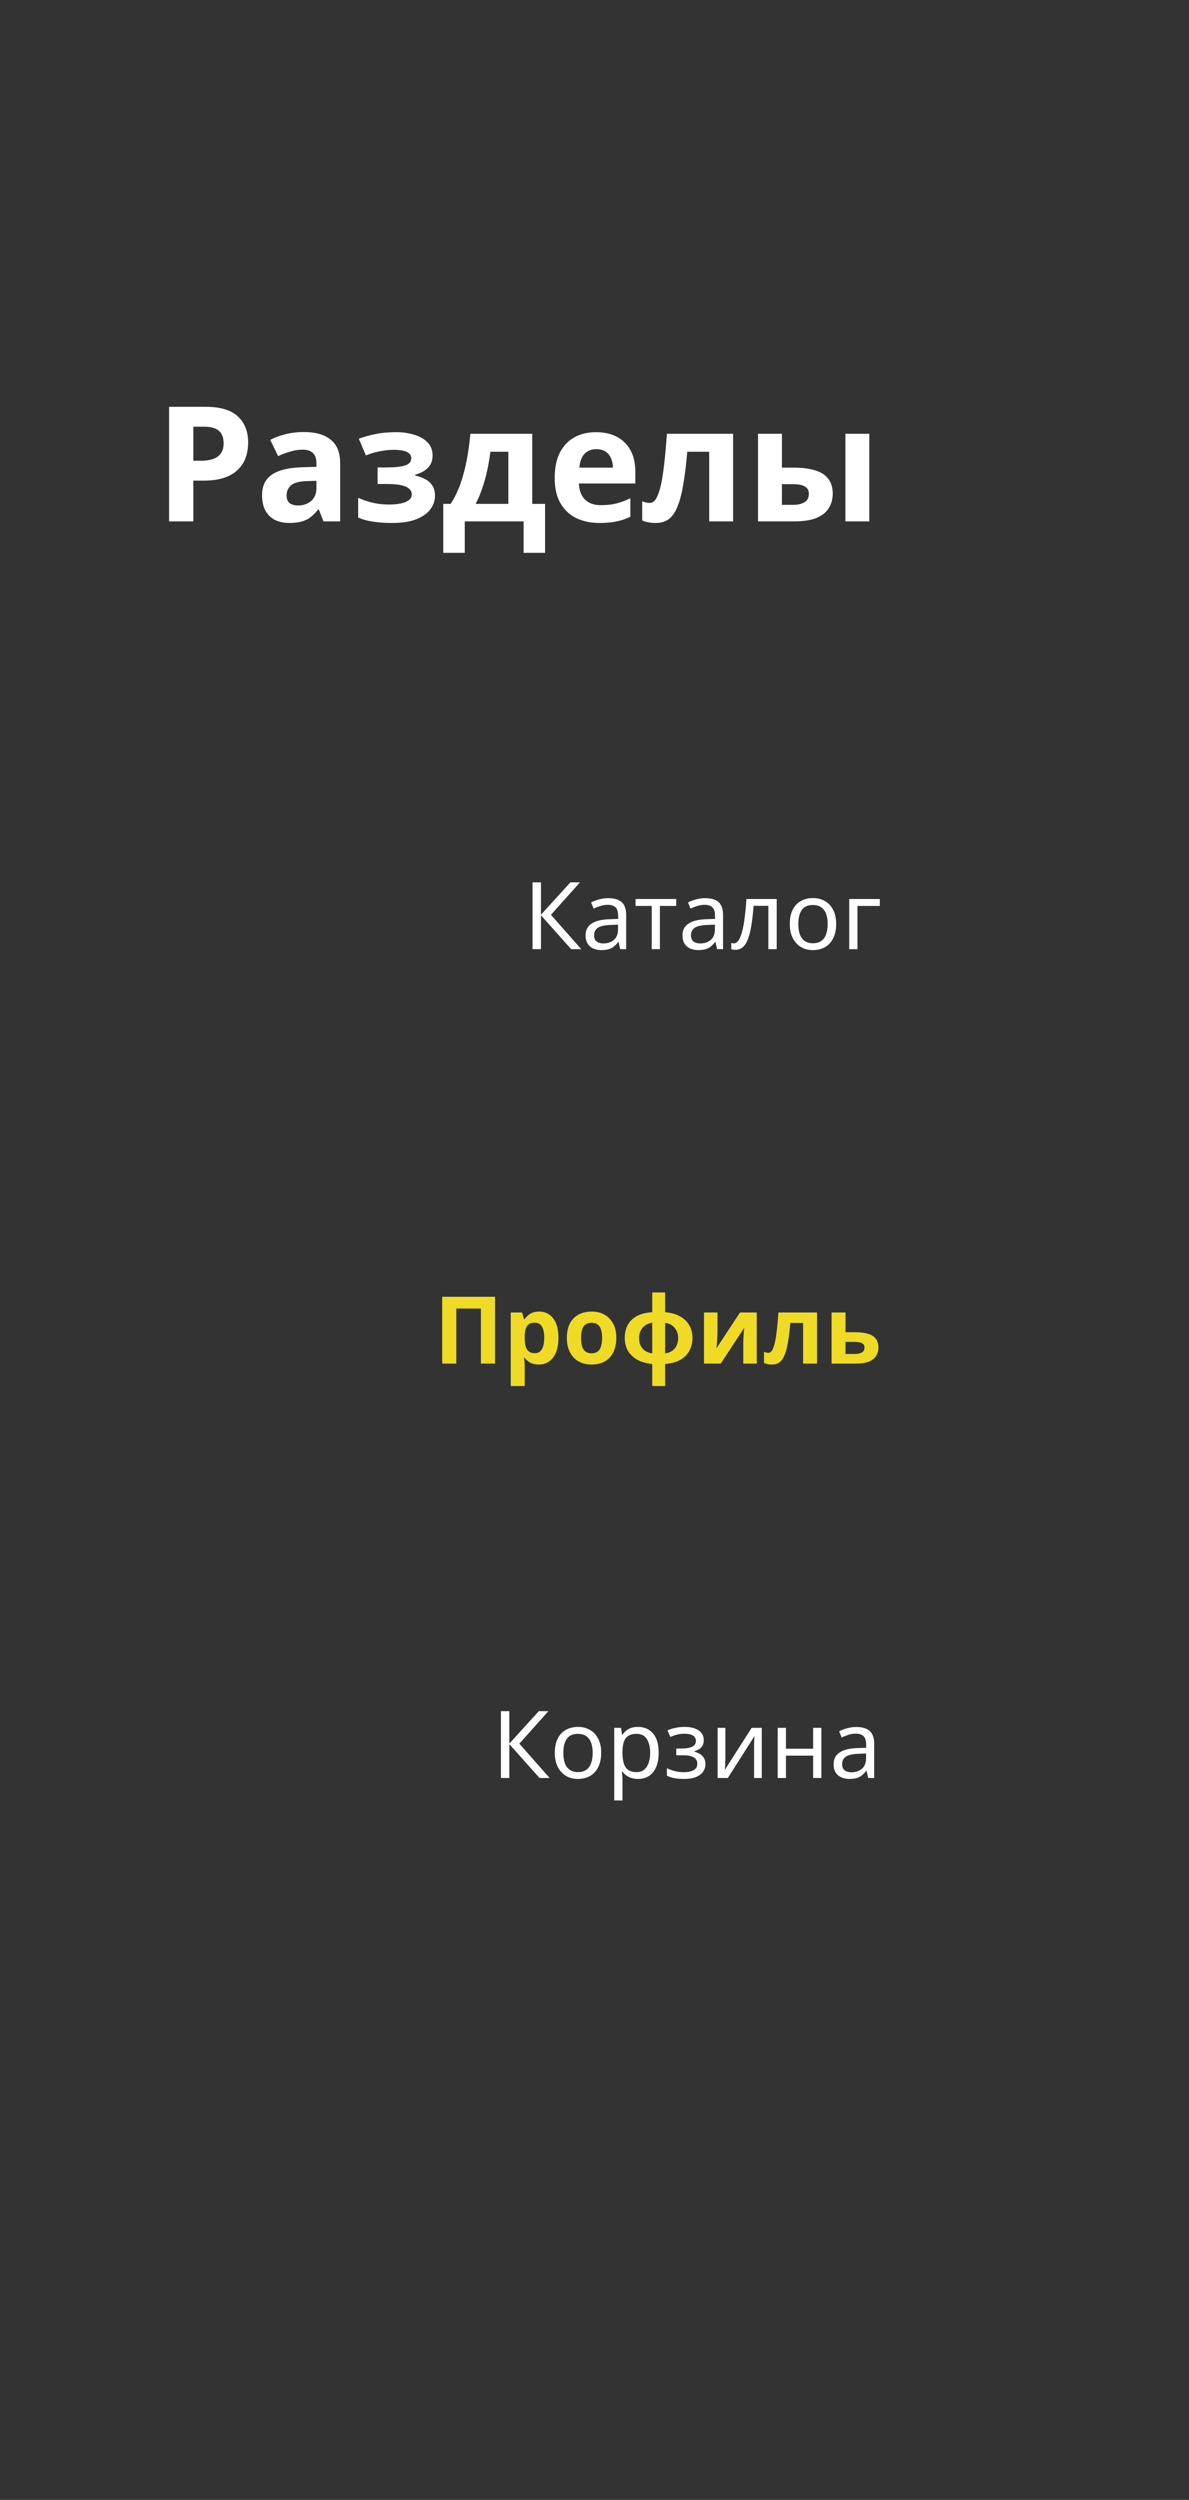 <svg width="89" height="187" viewBox="0 0 89 187" fill="none" xmlns="http://www.w3.org/2000/svg">
<rect x="0" y="0" width="89" height="187" fill="#333333" stroke="none"/>
<g id="menu p" clip-path="url(#clip0_17_7015)">
<g id="Frame 25">
<path id="&#208;&#160;&#208;&#176;&#208;&#183;&#208;&#180;&#208;&#181;&#208;&#187;&#209;&#139;" d="M15.394 30.432C16.498 30.432 17.302 30.672 17.806 31.152C18.318 31.624 18.574 32.276 18.574 33.108C18.574 33.484 18.518 33.844 18.406 34.188C18.294 34.524 18.106 34.828 17.842 35.1C17.586 35.364 17.246 35.572 16.822 35.724C16.398 35.876 15.874 35.952 15.25 35.952H14.47V39H12.658V30.432H15.394ZM15.298 31.92H14.47V34.464H15.07C15.414 34.464 15.71 34.42 15.958 34.332C16.206 34.244 16.398 34.104 16.534 33.912C16.67 33.72 16.738 33.472 16.738 33.168C16.738 32.744 16.622 32.432 16.39 32.232C16.158 32.024 15.794 31.92 15.298 31.92ZM22.737 32.316C23.617 32.316 24.289 32.508 24.753 32.892C25.225 33.268 25.461 33.848 25.461 34.632V39H24.213L23.865 38.112H23.817C23.633 38.344 23.441 38.536 23.241 38.688C23.049 38.84 22.825 38.948 22.569 39.012C22.321 39.084 22.013 39.12 21.645 39.12C21.261 39.12 20.913 39.048 20.601 38.904C20.297 38.752 20.057 38.524 19.881 38.22C19.705 37.908 19.617 37.516 19.617 37.044C19.617 36.348 19.861 35.836 20.349 35.508C20.837 35.172 21.569 34.988 22.545 34.956L23.685 34.92V34.632C23.685 34.288 23.593 34.036 23.409 33.876C23.233 33.716 22.985 33.636 22.665 33.636C22.345 33.636 22.033 33.684 21.729 33.78C21.425 33.868 21.121 33.98 20.817 34.116L20.229 32.904C20.581 32.72 20.969 32.576 21.393 32.472C21.825 32.368 22.273 32.316 22.737 32.316ZM22.989 35.988C22.413 36.004 22.013 36.108 21.789 36.3C21.565 36.492 21.453 36.744 21.453 37.056C21.453 37.328 21.533 37.524 21.693 37.644C21.853 37.756 22.061 37.812 22.317 37.812C22.701 37.812 23.025 37.7 23.289 37.476C23.553 37.244 23.685 36.92 23.685 36.504V35.964L22.989 35.988ZM29.68 32.328C30.151 32.328 30.591 32.392 31 32.52C31.416 32.64 31.747 32.828 31.995 33.084C32.252 33.34 32.38 33.668 32.38 34.068C32.38 34.46 32.26 34.772 32.02 35.004C31.788 35.236 31.471 35.404 31.072 35.508V35.568C31.352 35.632 31.604 35.724 31.828 35.844C32.051 35.956 32.227 36.112 32.355 36.312C32.492 36.504 32.559 36.764 32.559 37.092C32.559 37.452 32.444 37.788 32.212 38.1C31.988 38.404 31.636 38.652 31.155 38.844C30.683 39.028 30.076 39.12 29.331 39.12C28.98 39.12 28.648 39.104 28.335 39.072C28.023 39.04 27.739 38.996 27.483 38.94C27.227 38.876 27.003 38.8 26.811 38.712V37.236C27.084 37.364 27.416 37.48 27.808 37.584C28.207 37.688 28.631 37.74 29.079 37.74C29.407 37.74 29.7 37.716 29.956 37.668C30.22 37.62 30.427 37.54 30.579 37.428C30.739 37.316 30.82 37.168 30.82 36.984C30.82 36.808 30.752 36.664 30.616 36.552C30.48 36.432 30.276 36.344 30.003 36.288C29.732 36.232 29.384 36.204 28.959 36.204H28.264V34.968H28.924C29.515 34.968 29.971 34.92 30.291 34.824C30.619 34.728 30.784 34.548 30.784 34.284C30.784 34.076 30.68 33.92 30.471 33.816C30.264 33.704 29.924 33.648 29.451 33.648C29.14 33.648 28.799 33.684 28.431 33.756C28.064 33.828 27.715 33.932 27.387 34.068L26.86 32.82C27.235 32.676 27.648 32.56 28.096 32.472C28.544 32.376 29.072 32.328 29.68 32.328ZM39.84 32.448V37.692H40.8V41.352H39.192V39H34.788V41.352H33.18V37.692H33.732C34.02 37.252 34.264 36.752 34.464 36.192C34.664 35.624 34.824 35.02 34.944 34.38C35.064 33.74 35.152 33.096 35.208 32.448H39.84ZM36.708 33.792C36.644 34.272 36.564 34.74 36.468 35.196C36.372 35.644 36.252 36.076 36.108 36.492C35.972 36.908 35.804 37.308 35.604 37.692H38.052V33.792H36.708ZM44.617 32.328C45.224 32.328 45.745 32.444 46.176 32.676C46.617 32.908 46.956 33.244 47.197 33.684C47.437 34.124 47.556 34.664 47.556 35.304V36.168H43.333C43.349 36.672 43.496 37.068 43.776 37.356C44.065 37.644 44.461 37.788 44.965 37.788C45.389 37.788 45.773 37.748 46.117 37.668C46.461 37.58 46.816 37.448 47.184 37.272V38.652C46.864 38.812 46.525 38.928 46.164 39C45.812 39.08 45.385 39.12 44.88 39.12C44.224 39.12 43.645 39 43.141 38.76C42.636 38.512 42.24 38.14 41.953 37.644C41.664 37.148 41.52 36.524 41.52 35.772C41.52 35.004 41.648 34.368 41.904 33.864C42.169 33.352 42.532 32.968 42.996 32.712C43.461 32.456 44.001 32.328 44.617 32.328ZM44.629 33.6C44.285 33.6 43.996 33.712 43.764 33.936C43.541 34.16 43.408 34.508 43.368 34.98H45.877C45.877 34.716 45.828 34.48 45.733 34.272C45.645 34.064 45.508 33.9 45.325 33.78C45.141 33.66 44.908 33.6 44.629 33.6ZM54.874 39H53.086V33.792H51.442C51.362 34.752 51.262 35.572 51.142 36.252C51.03 36.924 50.886 37.472 50.71 37.896C50.542 38.32 50.326 38.632 50.062 38.832C49.798 39.024 49.474 39.12 49.09 39.12C48.882 39.12 48.694 39.104 48.526 39.072C48.358 39.04 48.206 38.992 48.07 38.928V37.5C48.158 37.532 48.25 37.56 48.346 37.584C48.442 37.608 48.542 37.62 48.646 37.62C48.758 37.62 48.862 37.576 48.958 37.488C49.062 37.4 49.158 37.244 49.246 37.02C49.342 36.796 49.43 36.488 49.51 36.096C49.59 35.704 49.662 35.212 49.726 34.62C49.798 34.02 49.862 33.296 49.918 32.448H54.874V39ZM56.741 39V32.448H58.529V34.98H59.393C60.065 34.98 60.617 35.052 61.049 35.196C61.481 35.332 61.801 35.544 62.009 35.832C62.225 36.12 62.333 36.48 62.333 36.912C62.333 37.336 62.233 37.704 62.033 38.016C61.841 38.328 61.533 38.572 61.109 38.748C60.693 38.916 60.141 39 59.453 39H56.741ZM59.357 37.764C59.709 37.764 59.993 37.7 60.209 37.572C60.433 37.444 60.545 37.232 60.545 36.936C60.545 36.68 60.441 36.496 60.233 36.384C60.033 36.272 59.733 36.216 59.333 36.216H58.529V37.764H59.357ZM63.281 39V32.448H65.069V39H63.281Z" fill="white"/>
<path id="&#208;&#154;&#208;&#176;&#209;&#130;&#208;&#176;&#208;&#187;&#208;&#190;&#208;&#179;" d="M43.509 71H42.753L40.492 68.466V71H39.862V66.002H40.492V68.424L42.697 66.002H43.411L41.241 68.431L43.509 71ZM45.526 67.185C45.983 67.185 46.321 67.285 46.541 67.486C46.76 67.687 46.87 68.006 46.87 68.445V71H46.422L46.303 70.468H46.275C46.167 70.603 46.055 70.718 45.939 70.811C45.827 70.9 45.696 70.965 45.547 71.007C45.402 71.049 45.225 71.07 45.015 71.07C44.791 71.07 44.588 71.03 44.406 70.951C44.228 70.872 44.088 70.75 43.986 70.587C43.883 70.419 43.832 70.209 43.832 69.957C43.832 69.584 43.979 69.297 44.273 69.096C44.567 68.891 45.019 68.779 45.631 68.76L46.268 68.739V68.515C46.268 68.202 46.2 67.985 46.065 67.864C45.929 67.743 45.738 67.682 45.491 67.682C45.295 67.682 45.108 67.712 44.931 67.773C44.753 67.829 44.588 67.894 44.434 67.969L44.245 67.507C44.408 67.418 44.602 67.344 44.826 67.283C45.05 67.218 45.283 67.185 45.526 67.185ZM45.708 69.187C45.241 69.206 44.917 69.28 44.735 69.411C44.557 69.542 44.469 69.726 44.469 69.964C44.469 70.174 44.532 70.328 44.658 70.426C44.788 70.524 44.954 70.573 45.155 70.573C45.472 70.573 45.736 70.487 45.946 70.314C46.156 70.137 46.261 69.866 46.261 69.502V69.166L45.708 69.187ZM50.619 67.766H49.394V71H48.785V67.766H47.574V67.248H50.619V67.766ZM52.779 67.185C53.236 67.185 53.574 67.285 53.794 67.486C54.013 67.687 54.123 68.006 54.123 68.445V71H53.675L53.556 70.468H53.528C53.42 70.603 53.308 70.718 53.192 70.811C53.08 70.9 52.949 70.965 52.8 71.007C52.655 71.049 52.478 71.07 52.268 71.07C52.044 71.07 51.841 71.03 51.659 70.951C51.481 70.872 51.341 70.75 51.239 70.587C51.136 70.419 51.085 70.209 51.085 69.957C51.085 69.584 51.232 69.297 51.526 69.096C51.82 68.891 52.272 68.779 52.884 68.76L53.521 68.739V68.515C53.521 68.202 53.453 67.985 53.318 67.864C53.182 67.743 52.991 67.682 52.744 67.682C52.548 67.682 52.361 67.712 52.184 67.773C52.006 67.829 51.841 67.894 51.687 67.969L51.498 67.507C51.661 67.418 51.855 67.344 52.079 67.283C52.303 67.218 52.536 67.185 52.779 67.185ZM52.961 69.187C52.494 69.206 52.17 69.28 51.988 69.411C51.81 69.542 51.722 69.726 51.722 69.964C51.722 70.174 51.785 70.328 51.911 70.426C52.041 70.524 52.207 70.573 52.408 70.573C52.725 70.573 52.989 70.487 53.199 70.314C53.409 70.137 53.514 69.866 53.514 69.502V69.166L52.961 69.187ZM58.138 71H57.514V67.759H56.408C56.362 68.352 56.303 68.858 56.233 69.278C56.163 69.693 56.075 70.032 55.968 70.293C55.86 70.554 55.732 70.746 55.583 70.867C55.433 70.988 55.258 71.049 55.057 71.049C54.997 71.049 54.936 71.044 54.876 71.035C54.819 71.03 54.773 71.019 54.736 71V70.538C54.764 70.547 54.794 70.554 54.827 70.559C54.859 70.564 54.892 70.566 54.925 70.566C55.027 70.566 55.12 70.524 55.205 70.44C55.288 70.356 55.363 70.228 55.428 70.055C55.498 69.882 55.562 69.665 55.617 69.404C55.673 69.138 55.722 68.825 55.764 68.466C55.806 68.107 55.844 67.701 55.877 67.248H58.138V71ZM62.59 69.117C62.59 69.43 62.548 69.707 62.464 69.95C62.385 70.188 62.268 70.391 62.114 70.559C61.965 70.727 61.781 70.855 61.561 70.944C61.347 71.028 61.106 71.07 60.84 71.07C60.593 71.07 60.364 71.028 60.154 70.944C59.944 70.855 59.762 70.727 59.608 70.559C59.454 70.391 59.333 70.188 59.244 69.95C59.16 69.707 59.118 69.43 59.118 69.117C59.118 68.702 59.188 68.352 59.328 68.067C59.468 67.778 59.669 67.558 59.93 67.409C60.192 67.255 60.502 67.178 60.861 67.178C61.202 67.178 61.501 67.255 61.757 67.409C62.019 67.558 62.222 67.778 62.366 68.067C62.516 68.352 62.59 68.702 62.59 69.117ZM59.755 69.117C59.755 69.411 59.793 69.668 59.867 69.887C59.947 70.102 60.068 70.267 60.231 70.384C60.395 70.501 60.602 70.559 60.854 70.559C61.106 70.559 61.314 70.501 61.477 70.384C61.641 70.267 61.76 70.102 61.834 69.887C61.914 69.668 61.953 69.411 61.953 69.117C61.953 68.818 61.914 68.564 61.834 68.354C61.755 68.144 61.634 67.983 61.47 67.871C61.312 67.754 61.104 67.696 60.847 67.696C60.465 67.696 60.187 67.822 60.014 68.074C59.842 68.326 59.755 68.674 59.755 69.117ZM65.856 67.248V67.766H64.183V71H63.567V67.248H65.856Z" fill="white"/>
<path id="&#208;&#159;&#209;&#128;&#208;&#190;&#209;&#132;&#208;&#184;&#208;&#187;&#209;&#140;" d="M33.1 102V97.002H37.055V102H35.998V97.884H34.157V102H33.1ZM40.359 98.108C40.789 98.108 41.136 98.276 41.403 98.612C41.669 98.943 41.801 99.433 41.801 100.082C41.801 100.516 41.739 100.882 41.612 101.181C41.486 101.475 41.314 101.697 41.094 101.846C40.875 101.995 40.621 102.07 40.331 102.07C40.15 102.07 39.991 102.047 39.855 102C39.725 101.953 39.613 101.893 39.52 101.818C39.426 101.743 39.344 101.664 39.275 101.58H39.218C39.237 101.669 39.251 101.762 39.261 101.86C39.27 101.953 39.275 102.047 39.275 102.14V103.68H38.231V98.178H39.078L39.225 98.675H39.275C39.344 98.572 39.428 98.479 39.526 98.395C39.624 98.306 39.741 98.236 39.877 98.185C40.017 98.134 40.178 98.108 40.359 98.108ZM40.023 98.941C39.842 98.941 39.697 98.978 39.59 99.053C39.482 99.128 39.403 99.242 39.352 99.396C39.305 99.545 39.279 99.734 39.275 99.963V100.075C39.275 100.322 39.298 100.532 39.344 100.705C39.391 100.873 39.471 101.001 39.583 101.09C39.694 101.179 39.846 101.223 40.038 101.223C40.196 101.223 40.327 101.179 40.429 101.09C40.532 101.001 40.609 100.871 40.66 100.698C40.712 100.525 40.737 100.315 40.737 100.068C40.737 99.695 40.679 99.415 40.562 99.228C40.45 99.037 40.271 98.941 40.023 98.941ZM46.133 100.082C46.133 100.399 46.089 100.682 46 100.929C45.916 101.176 45.793 101.386 45.629 101.559C45.471 101.727 45.277 101.855 45.048 101.944C44.82 102.028 44.561 102.07 44.271 102.07C44.005 102.07 43.758 102.028 43.529 101.944C43.305 101.855 43.112 101.727 42.948 101.559C42.785 101.386 42.657 101.176 42.563 100.929C42.475 100.682 42.43 100.399 42.43 100.082C42.43 99.657 42.505 99.3 42.654 99.011C42.804 98.717 43.018 98.493 43.298 98.339C43.578 98.185 43.91 98.108 44.292 98.108C44.652 98.108 44.969 98.185 45.244 98.339C45.52 98.493 45.737 98.717 45.895 99.011C46.054 99.3 46.133 99.657 46.133 100.082ZM43.494 100.082C43.494 100.334 43.52 100.546 43.571 100.719C43.627 100.887 43.714 101.015 43.83 101.104C43.947 101.188 44.099 101.23 44.285 101.23C44.472 101.23 44.621 101.188 44.733 101.104C44.85 101.015 44.934 100.887 44.985 100.719C45.041 100.546 45.069 100.334 45.069 100.082C45.069 99.83 45.041 99.62 44.985 99.452C44.934 99.284 44.85 99.158 44.733 99.074C44.617 98.99 44.465 98.948 44.278 98.948C44.003 98.948 43.802 99.044 43.676 99.235C43.555 99.422 43.494 99.704 43.494 100.082ZM49.788 98.157C50.232 98.194 50.605 98.299 50.908 98.472C51.212 98.64 51.44 98.862 51.594 99.137C51.753 99.412 51.832 99.73 51.832 100.089C51.832 100.444 51.755 100.761 51.601 101.041C51.452 101.321 51.226 101.547 50.922 101.72C50.624 101.888 50.246 101.991 49.788 102.028V103.68H48.822V102.028C48.384 101.986 48.01 101.881 47.702 101.713C47.399 101.54 47.166 101.316 47.002 101.041C46.844 100.761 46.764 100.444 46.764 100.089C46.764 99.725 46.837 99.403 46.981 99.123C47.131 98.843 47.357 98.619 47.66 98.451C47.968 98.283 48.356 98.185 48.822 98.157V96.68H49.788V98.157ZM48.822 98.941C48.622 98.969 48.447 99.037 48.297 99.144C48.148 99.247 48.034 99.38 47.954 99.543C47.875 99.702 47.835 99.884 47.835 100.089C47.835 100.294 47.873 100.479 47.947 100.642C48.027 100.805 48.139 100.938 48.283 101.041C48.433 101.144 48.612 101.209 48.822 101.237V98.941ZM49.788 101.237C49.998 101.209 50.176 101.144 50.32 101.041C50.465 100.938 50.575 100.805 50.649 100.642C50.724 100.479 50.761 100.294 50.761 100.089C50.761 99.884 50.722 99.702 50.642 99.543C50.563 99.38 50.451 99.247 50.306 99.144C50.162 99.041 49.989 98.978 49.788 98.955V101.237ZM53.704 99.69C53.704 99.769 53.7 99.867 53.69 99.984C53.686 100.101 53.679 100.22 53.669 100.341C53.665 100.462 53.658 100.57 53.648 100.663C53.639 100.756 53.632 100.822 53.627 100.859L55.391 98.178H56.644V102H55.636V100.474C55.636 100.348 55.641 100.21 55.65 100.061C55.66 99.907 55.669 99.765 55.678 99.634C55.692 99.499 55.702 99.396 55.706 99.326L53.949 102H52.696V98.178H53.704V99.69ZM61.157 102H60.114V98.962H59.156C59.109 99.522 59.05 100 58.98 100.397C58.915 100.789 58.831 101.109 58.728 101.356C58.63 101.603 58.505 101.785 58.35 101.902C58.197 102.014 58.008 102.07 57.783 102.07C57.662 102.07 57.553 102.061 57.455 102.042C57.356 102.023 57.268 101.995 57.188 101.958V101.125C57.24 101.144 57.294 101.16 57.349 101.174C57.406 101.188 57.464 101.195 57.525 101.195C57.59 101.195 57.651 101.169 57.706 101.118C57.767 101.067 57.823 100.976 57.874 100.845C57.931 100.714 57.982 100.535 58.029 100.306C58.075 100.077 58.117 99.79 58.154 99.445C58.197 99.095 58.234 98.673 58.267 98.178H61.157V102ZM64.024 99.655C64.416 99.655 64.74 99.697 64.997 99.781C65.254 99.86 65.443 99.984 65.564 100.152C65.69 100.32 65.753 100.53 65.753 100.782C65.753 101.029 65.695 101.244 65.578 101.426C65.466 101.608 65.287 101.75 65.039 101.853C64.792 101.951 64.468 102 64.066 102H62.246V98.178H63.289V99.655H64.024ZM64.71 100.796C64.71 100.647 64.65 100.539 64.528 100.474C64.412 100.409 64.237 100.376 64.003 100.376H63.289V101.279H64.017C64.222 101.279 64.388 101.242 64.514 101.167C64.645 101.092 64.71 100.969 64.71 100.796Z" fill="#EFDB26"/>
<path id="&#208;&#154;&#208;&#190;&#209;&#128;&#208;&#183;&#208;&#184;&#208;&#189;&#208;&#176;" d="M41.143 133H40.387L38.126 130.466V133H37.496V128.002H38.126V130.424L40.331 128.002H41.045L38.875 130.431L41.143 133ZM45.002 131.117C45.002 131.43 44.959 131.707 44.876 131.95C44.796 132.188 44.679 132.391 44.526 132.559C44.376 132.727 44.192 132.855 43.972 132.944C43.758 133.028 43.517 133.07 43.252 133.07C43.004 133.07 42.776 133.028 42.566 132.944C42.355 132.855 42.173 132.727 42.02 132.559C41.865 132.391 41.744 132.188 41.656 131.95C41.572 131.707 41.529 131.43 41.529 131.117C41.529 130.702 41.599 130.352 41.739 130.067C41.88 129.778 42.08 129.558 42.342 129.409C42.603 129.255 42.913 129.178 43.273 129.178C43.613 129.178 43.912 129.255 44.169 129.409C44.43 129.558 44.633 129.778 44.778 130.067C44.927 130.352 45.002 130.702 45.002 131.117ZM42.166 131.117C42.166 131.411 42.204 131.668 42.279 131.887C42.358 132.102 42.479 132.267 42.642 132.384C42.806 132.501 43.014 132.559 43.266 132.559C43.517 132.559 43.725 132.501 43.889 132.384C44.052 132.267 44.171 132.102 44.245 131.887C44.325 131.668 44.364 131.411 44.364 131.117C44.364 130.818 44.325 130.564 44.245 130.354C44.166 130.144 44.045 129.983 43.882 129.871C43.723 129.754 43.515 129.696 43.258 129.696C42.876 129.696 42.598 129.822 42.425 130.074C42.253 130.326 42.166 130.674 42.166 131.117ZM47.763 129.178C48.225 129.178 48.596 129.339 48.876 129.661C49.16 129.983 49.303 130.468 49.303 131.117C49.303 131.542 49.237 131.901 49.107 132.195C48.981 132.484 48.801 132.704 48.568 132.853C48.339 132.998 48.069 133.07 47.756 133.07C47.565 133.07 47.394 133.044 47.245 132.993C47.096 132.942 46.967 132.876 46.86 132.797C46.757 132.713 46.669 132.622 46.594 132.524H46.552C46.561 132.603 46.571 132.704 46.58 132.825C46.589 132.946 46.594 133.051 46.594 133.14V134.68H45.978V129.248H46.482L46.566 129.759H46.594C46.669 129.652 46.757 129.554 46.86 129.465C46.967 129.376 47.093 129.306 47.238 129.255C47.387 129.204 47.562 129.178 47.763 129.178ZM47.651 129.696C47.399 129.696 47.196 129.745 47.042 129.843C46.888 129.936 46.776 130.079 46.706 130.27C46.636 130.461 46.599 130.704 46.594 130.998V131.117C46.594 131.425 46.627 131.686 46.692 131.901C46.757 132.116 46.867 132.279 47.021 132.391C47.179 132.503 47.394 132.559 47.665 132.559C47.894 132.559 48.08 132.496 48.225 132.37C48.374 132.244 48.484 132.074 48.554 131.859C48.629 131.64 48.666 131.39 48.666 131.11C48.666 130.681 48.582 130.338 48.414 130.081C48.251 129.824 47.996 129.696 47.651 129.696ZM51.272 129.178C51.556 129.178 51.803 129.218 52.014 129.297C52.224 129.372 52.387 129.484 52.504 129.633C52.62 129.778 52.678 129.955 52.678 130.165C52.678 130.394 52.615 130.576 52.489 130.711C52.364 130.842 52.191 130.937 51.971 130.998V131.026C52.121 131.068 52.258 131.126 52.385 131.201C52.511 131.276 52.611 131.374 52.685 131.495C52.765 131.616 52.804 131.773 52.804 131.964C52.804 132.169 52.746 132.356 52.63 132.524C52.517 132.692 52.343 132.825 52.105 132.923C51.871 133.021 51.57 133.07 51.202 133.07C51.024 133.07 50.854 133.061 50.691 133.042C50.532 133.023 50.387 132.995 50.257 132.958C50.13 132.921 50.019 132.876 49.92 132.825V132.272C50.079 132.347 50.266 132.414 50.48 132.475C50.7 132.536 50.938 132.566 51.194 132.566C51.381 132.566 51.549 132.545 51.699 132.503C51.852 132.461 51.974 132.396 52.062 132.307C52.151 132.214 52.196 132.088 52.196 131.929C52.196 131.784 52.156 131.668 52.077 131.579C51.997 131.486 51.878 131.416 51.719 131.369C51.566 131.322 51.367 131.299 51.124 131.299H50.62V130.795H51.026C51.349 130.795 51.605 130.753 51.797 130.669C51.992 130.58 52.09 130.431 52.09 130.221C52.09 130.044 52.016 129.911 51.867 129.822C51.722 129.733 51.512 129.689 51.236 129.689C51.031 129.689 50.849 129.71 50.691 129.752C50.536 129.789 50.366 129.848 50.179 129.927L49.962 129.437C50.163 129.348 50.373 129.283 50.593 129.241C50.812 129.199 51.038 129.178 51.272 129.178ZM54.297 131.537C54.297 131.579 54.295 131.64 54.29 131.719C54.29 131.794 54.288 131.875 54.283 131.964C54.278 132.048 54.274 132.13 54.269 132.209C54.264 132.284 54.26 132.344 54.255 132.391L56.264 129.248H57.02V133H56.446V130.788C56.446 130.713 56.446 130.615 56.446 130.494C56.451 130.373 56.455 130.254 56.46 130.137C56.465 130.016 56.469 129.925 56.474 129.864L54.479 133H53.716V129.248H54.297V131.537ZM58.83 129.248V130.809H60.867V129.248H61.483V133H60.867V131.327H58.83V133H58.214V129.248H58.83ZM64.092 129.185C64.549 129.185 64.888 129.285 65.107 129.486C65.326 129.687 65.436 130.006 65.436 130.445V133H64.988L64.869 132.468H64.841C64.734 132.603 64.622 132.718 64.505 132.811C64.393 132.9 64.263 132.965 64.113 133.007C63.968 133.049 63.791 133.07 63.581 133.07C63.357 133.07 63.154 133.03 62.972 132.951C62.795 132.872 62.655 132.75 62.552 132.587C62.45 132.419 62.398 132.209 62.398 131.957C62.398 131.584 62.545 131.297 62.839 131.096C63.133 130.891 63.586 130.779 64.197 130.76L64.834 130.739V130.515C64.834 130.202 64.766 129.985 64.631 129.864C64.496 129.743 64.305 129.682 64.057 129.682C63.861 129.682 63.675 129.712 63.497 129.773C63.32 129.829 63.154 129.894 63 129.969L62.811 129.507C62.974 129.418 63.168 129.344 63.392 129.283C63.616 129.218 63.849 129.185 64.092 129.185ZM64.274 131.187C63.807 131.206 63.483 131.28 63.301 131.411C63.124 131.542 63.035 131.726 63.035 131.964C63.035 132.174 63.098 132.328 63.224 132.426C63.355 132.524 63.52 132.573 63.721 132.573C64.038 132.573 64.302 132.487 64.512 132.314C64.722 132.137 64.827 131.866 64.827 131.502V131.166L64.274 131.187Z" fill="white"/>
</g>
</g>
<defs>
<clipPath id="clip0_17_7015">
<rect width="89" height="187" fill="white"/>
</clipPath>
</defs>
</svg>
